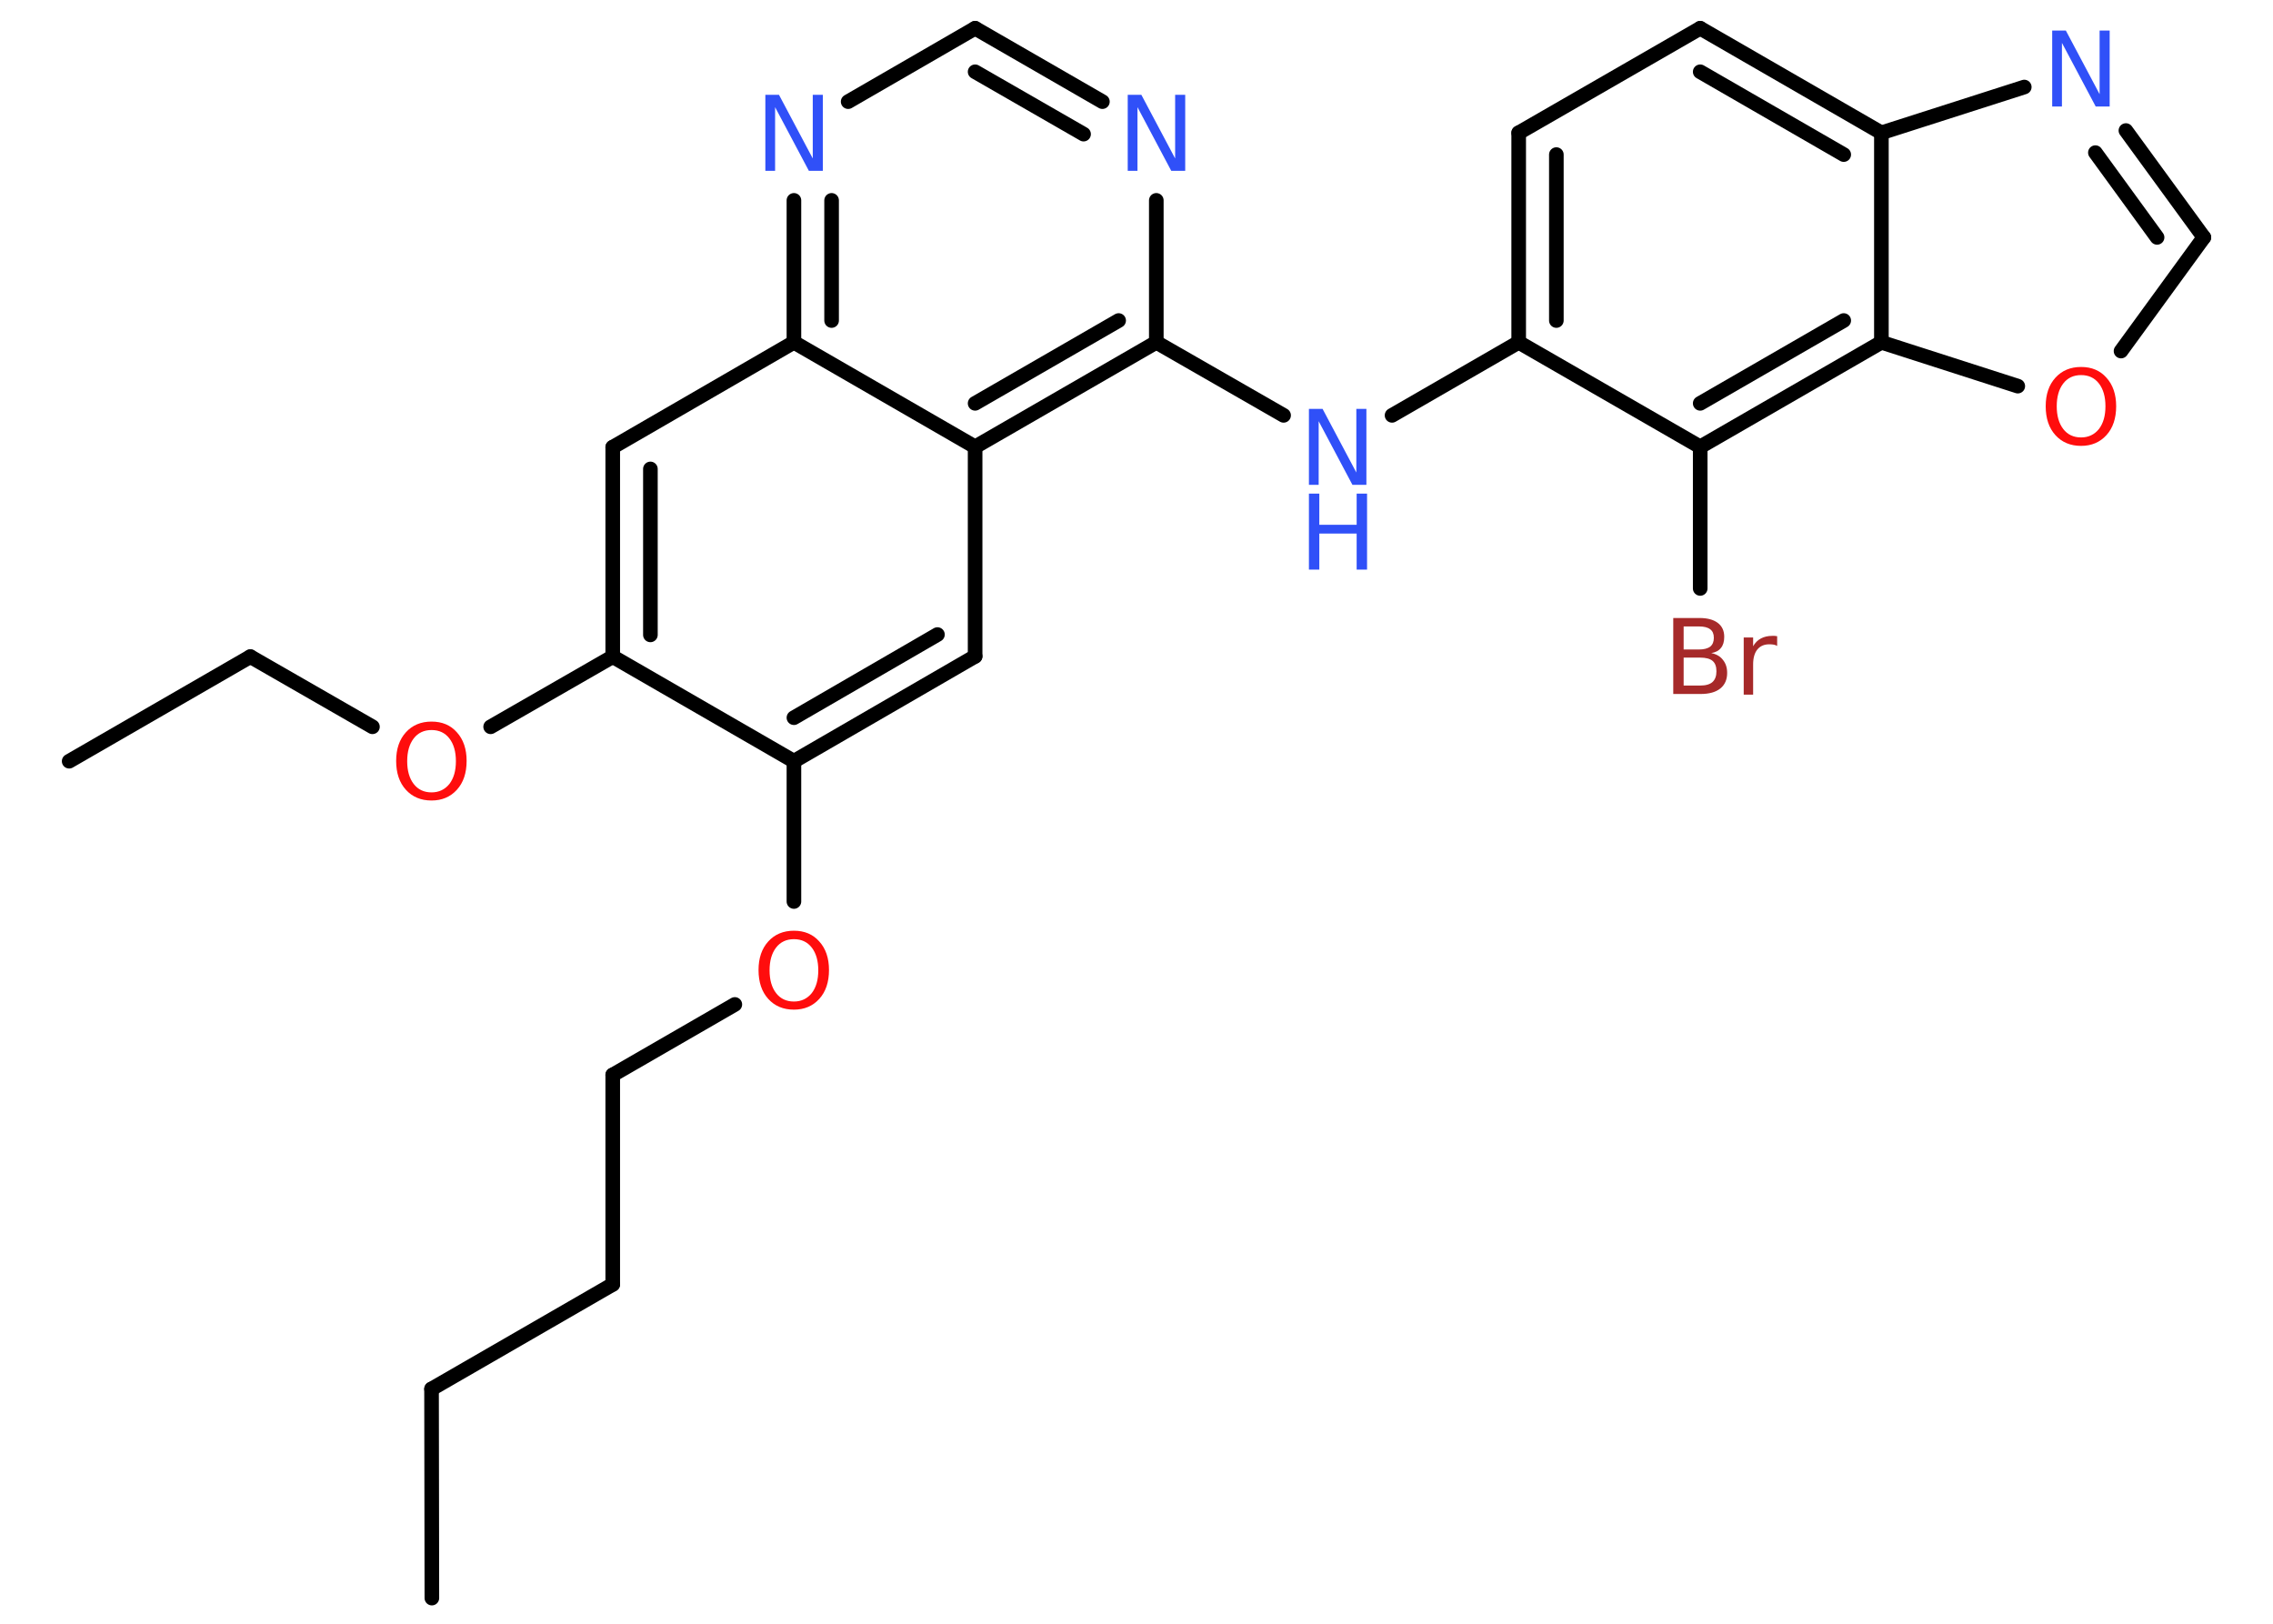 <?xml version='1.0' encoding='UTF-8'?>
<!DOCTYPE svg PUBLIC "-//W3C//DTD SVG 1.1//EN" "http://www.w3.org/Graphics/SVG/1.1/DTD/svg11.dtd">
<svg version='1.2' xmlns='http://www.w3.org/2000/svg' xmlns:xlink='http://www.w3.org/1999/xlink' width='70.0mm' height='50.0mm' viewBox='0 0 70.0 50.0'>
  <desc>Generated by the Chemistry Development Kit (http://github.com/cdk)</desc>
  <g stroke-linecap='round' stroke-linejoin='round' stroke='#000000' stroke-width='.45' fill='#3050F8'>
    <rect x='.0' y='.0' width='70.0' height='50.0' fill='#FFFFFF' stroke='none'/>
    <g id='mol1' class='mol'>
      <line id='mol1bnd1' class='bond' x1='13.3' y1='49.21' x2='13.29' y2='42.77'/>
      <line id='mol1bnd2' class='bond' x1='13.29' y1='42.77' x2='18.87' y2='39.55'/>
      <line id='mol1bnd3' class='bond' x1='18.87' y1='39.55' x2='18.87' y2='33.1'/>
      <line id='mol1bnd4' class='bond' x1='18.87' y1='33.1' x2='22.63' y2='30.93'/>
      <line id='mol1bnd5' class='bond' x1='24.45' y1='27.76' x2='24.45' y2='23.44'/>
      <g id='mol1bnd6' class='bond'>
        <line x1='24.45' y1='23.44' x2='30.03' y2='20.21'/>
        <line x1='24.45' y1='22.1' x2='28.87' y2='19.54'/>
      </g>
      <line id='mol1bnd7' class='bond' x1='30.03' y1='20.21' x2='30.03' y2='13.76'/>
      <g id='mol1bnd8' class='bond'>
        <line x1='30.03' y1='13.76' x2='35.61' y2='10.54'/>
        <line x1='30.03' y1='12.42' x2='34.45' y2='9.87'/>
      </g>
      <line id='mol1bnd9' class='bond' x1='35.61' y1='10.54' x2='39.53' y2='12.79'/>
      <line id='mol1bnd10' class='bond' x1='42.87' y1='12.79' x2='46.77' y2='10.54'/>
      <g id='mol1bnd11' class='bond'>
        <line x1='46.77' y1='4.09' x2='46.77' y2='10.54'/>
        <line x1='47.93' y1='4.76' x2='47.93' y2='9.87'/>
      </g>
      <line id='mol1bnd12' class='bond' x1='46.77' y1='4.09' x2='52.36' y2='.87'/>
      <g id='mol1bnd13' class='bond'>
        <line x1='57.94' y1='4.09' x2='52.36' y2='.87'/>
        <line x1='56.78' y1='4.76' x2='52.36' y2='2.21'/>
      </g>
      <line id='mol1bnd14' class='bond' x1='57.94' y1='4.09' x2='62.34' y2='2.68'/>
      <g id='mol1bnd15' class='bond'>
        <line x1='67.87' y1='7.31' x2='65.47' y2='4.02'/>
        <line x1='66.43' y1='7.31' x2='64.53' y2='4.7'/>
      </g>
      <line id='mol1bnd16' class='bond' x1='67.87' y1='7.31' x2='65.32' y2='10.81'/>
      <line id='mol1bnd17' class='bond' x1='62.14' y1='11.89' x2='57.94' y2='10.54'/>
      <line id='mol1bnd18' class='bond' x1='57.94' y1='4.09' x2='57.94' y2='10.54'/>
      <g id='mol1bnd19' class='bond'>
        <line x1='52.36' y1='13.76' x2='57.94' y2='10.54'/>
        <line x1='52.36' y1='12.42' x2='56.78' y2='9.87'/>
      </g>
      <line id='mol1bnd20' class='bond' x1='46.77' y1='10.54' x2='52.36' y2='13.76'/>
      <line id='mol1bnd21' class='bond' x1='52.36' y1='13.76' x2='52.36' y2='18.12'/>
      <line id='mol1bnd22' class='bond' x1='35.61' y1='10.54' x2='35.61' y2='6.17'/>
      <g id='mol1bnd23' class='bond'>
        <line x1='33.95' y1='3.13' x2='30.03' y2='.87'/>
        <line x1='33.37' y1='4.13' x2='30.03' y2='2.21'/>
      </g>
      <line id='mol1bnd24' class='bond' x1='30.03' y1='.87' x2='26.12' y2='3.13'/>
      <g id='mol1bnd25' class='bond'>
        <line x1='24.45' y1='6.17' x2='24.45' y2='10.54'/>
        <line x1='25.61' y1='6.17' x2='25.61' y2='9.87'/>
      </g>
      <line id='mol1bnd26' class='bond' x1='30.03' y1='13.76' x2='24.45' y2='10.54'/>
      <line id='mol1bnd27' class='bond' x1='24.45' y1='10.54' x2='18.87' y2='13.77'/>
      <g id='mol1bnd28' class='bond'>
        <line x1='18.87' y1='13.77' x2='18.87' y2='20.22'/>
        <line x1='20.03' y1='14.44' x2='20.03' y2='19.55'/>
      </g>
      <line id='mol1bnd29' class='bond' x1='24.45' y1='23.44' x2='18.87' y2='20.22'/>
      <line id='mol1bnd30' class='bond' x1='18.87' y1='20.22' x2='15.11' y2='22.38'/>
      <line id='mol1bnd31' class='bond' x1='11.47' y1='22.38' x2='7.71' y2='20.22'/>
      <line id='mol1bnd32' class='bond' x1='7.71' y1='20.22' x2='2.13' y2='23.44'/>
      <path id='mol1atm5' class='atom' d='M24.45 28.92q-.35 .0 -.55 .26q-.2 .26 -.2 .7q.0 .44 .2 .7q.2 .26 .55 .26q.34 .0 .55 -.26q.2 -.26 .2 -.7q.0 -.44 -.2 -.7q-.2 -.26 -.55 -.26zM24.45 28.66q.49 .0 .78 .33q.3 .33 .3 .88q.0 .56 -.3 .89q-.3 .33 -.78 .33q-.49 .0 -.79 -.33q-.3 -.33 -.3 -.89q.0 -.55 .3 -.88q.3 -.33 .79 -.33z' stroke='none' fill='#FF0D0D'/>
      <g id='mol1atm10' class='atom'>
        <path d='M40.31 12.59h.42l1.04 1.96v-1.96h.31v2.34h-.43l-1.04 -1.96v1.96h-.3v-2.34z' stroke='none'/>
        <path d='M40.31 15.2h.32v.96h1.15v-.96h.32v2.34h-.32v-1.11h-1.15v1.11h-.32v-2.34z' stroke='none'/>
      </g>
      <path id='mol1atm15' class='atom' d='M63.2 .94h.42l1.04 1.96v-1.96h.31v2.34h-.43l-1.04 -1.96v1.96h-.3v-2.34z' stroke='none'/>
      <path id='mol1atm17' class='atom' d='M64.09 11.55q-.35 .0 -.55 .26q-.2 .26 -.2 .7q.0 .44 .2 .7q.2 .26 .55 .26q.34 .0 .55 -.26q.2 -.26 .2 -.7q.0 -.44 -.2 -.7q-.2 -.26 -.55 -.26zM64.09 11.3q.49 .0 .78 .33q.3 .33 .3 .88q.0 .56 -.3 .89q-.3 .33 -.78 .33q-.49 .0 -.79 -.33q-.3 -.33 -.3 -.89q.0 -.55 .3 -.88q.3 -.33 .79 -.33z' stroke='none' fill='#FF0D0D'/>
      <path id='mol1atm20' class='atom' d='M51.85 20.25v.86h.51q.26 .0 .38 -.11q.12 -.11 .12 -.33q.0 -.22 -.12 -.32q-.12 -.1 -.38 -.1h-.51zM51.85 19.29v.71h.47q.23 .0 .35 -.09q.11 -.09 .11 -.27q.0 -.18 -.11 -.26q-.11 -.09 -.35 -.09h-.47zM51.53 19.03h.81q.36 .0 .56 .15q.2 .15 .2 .43q.0 .22 -.1 .34q-.1 .13 -.3 .16q.24 .05 .36 .21q.13 .16 .13 .4q.0 .31 -.21 .48q-.21 .17 -.61 .17h-.84v-2.34zM54.73 19.89q-.05 -.03 -.11 -.04q-.06 -.01 -.13 -.01q-.24 .0 -.37 .16q-.13 .16 -.13 .46v.93h-.29v-1.76h.29v.27q.09 -.16 .24 -.24q.15 -.08 .35 -.08q.03 .0 .07 .0q.03 .0 .08 .01v.3z' stroke='none' fill='#A62929'/>
      <path id='mol1atm21' class='atom' d='M34.73 2.92h.42l1.04 1.96v-1.96h.31v2.34h-.43l-1.04 -1.96v1.96h-.3v-2.34z' stroke='none'/>
      <path id='mol1atm23' class='atom' d='M23.57 2.92h.42l1.04 1.96v-1.96h.31v2.34h-.43l-1.04 -1.96v1.96h-.3v-2.34z' stroke='none'/>
      <path id='mol1atm27' class='atom' d='M13.29 22.48q-.35 .0 -.55 .26q-.2 .26 -.2 .7q.0 .44 .2 .7q.2 .26 .55 .26q.34 .0 .55 -.26q.2 -.26 .2 -.7q.0 -.44 -.2 -.7q-.2 -.26 -.55 -.26zM13.29 22.22q.49 .0 .78 .33q.3 .33 .3 .88q.0 .56 -.3 .89q-.3 .33 -.78 .33q-.49 .0 -.79 -.33q-.3 -.33 -.3 -.89q.0 -.55 .3 -.88q.3 -.33 .79 -.33z' stroke='none' fill='#FF0D0D'/>
    </g>
  </g>
</svg>
